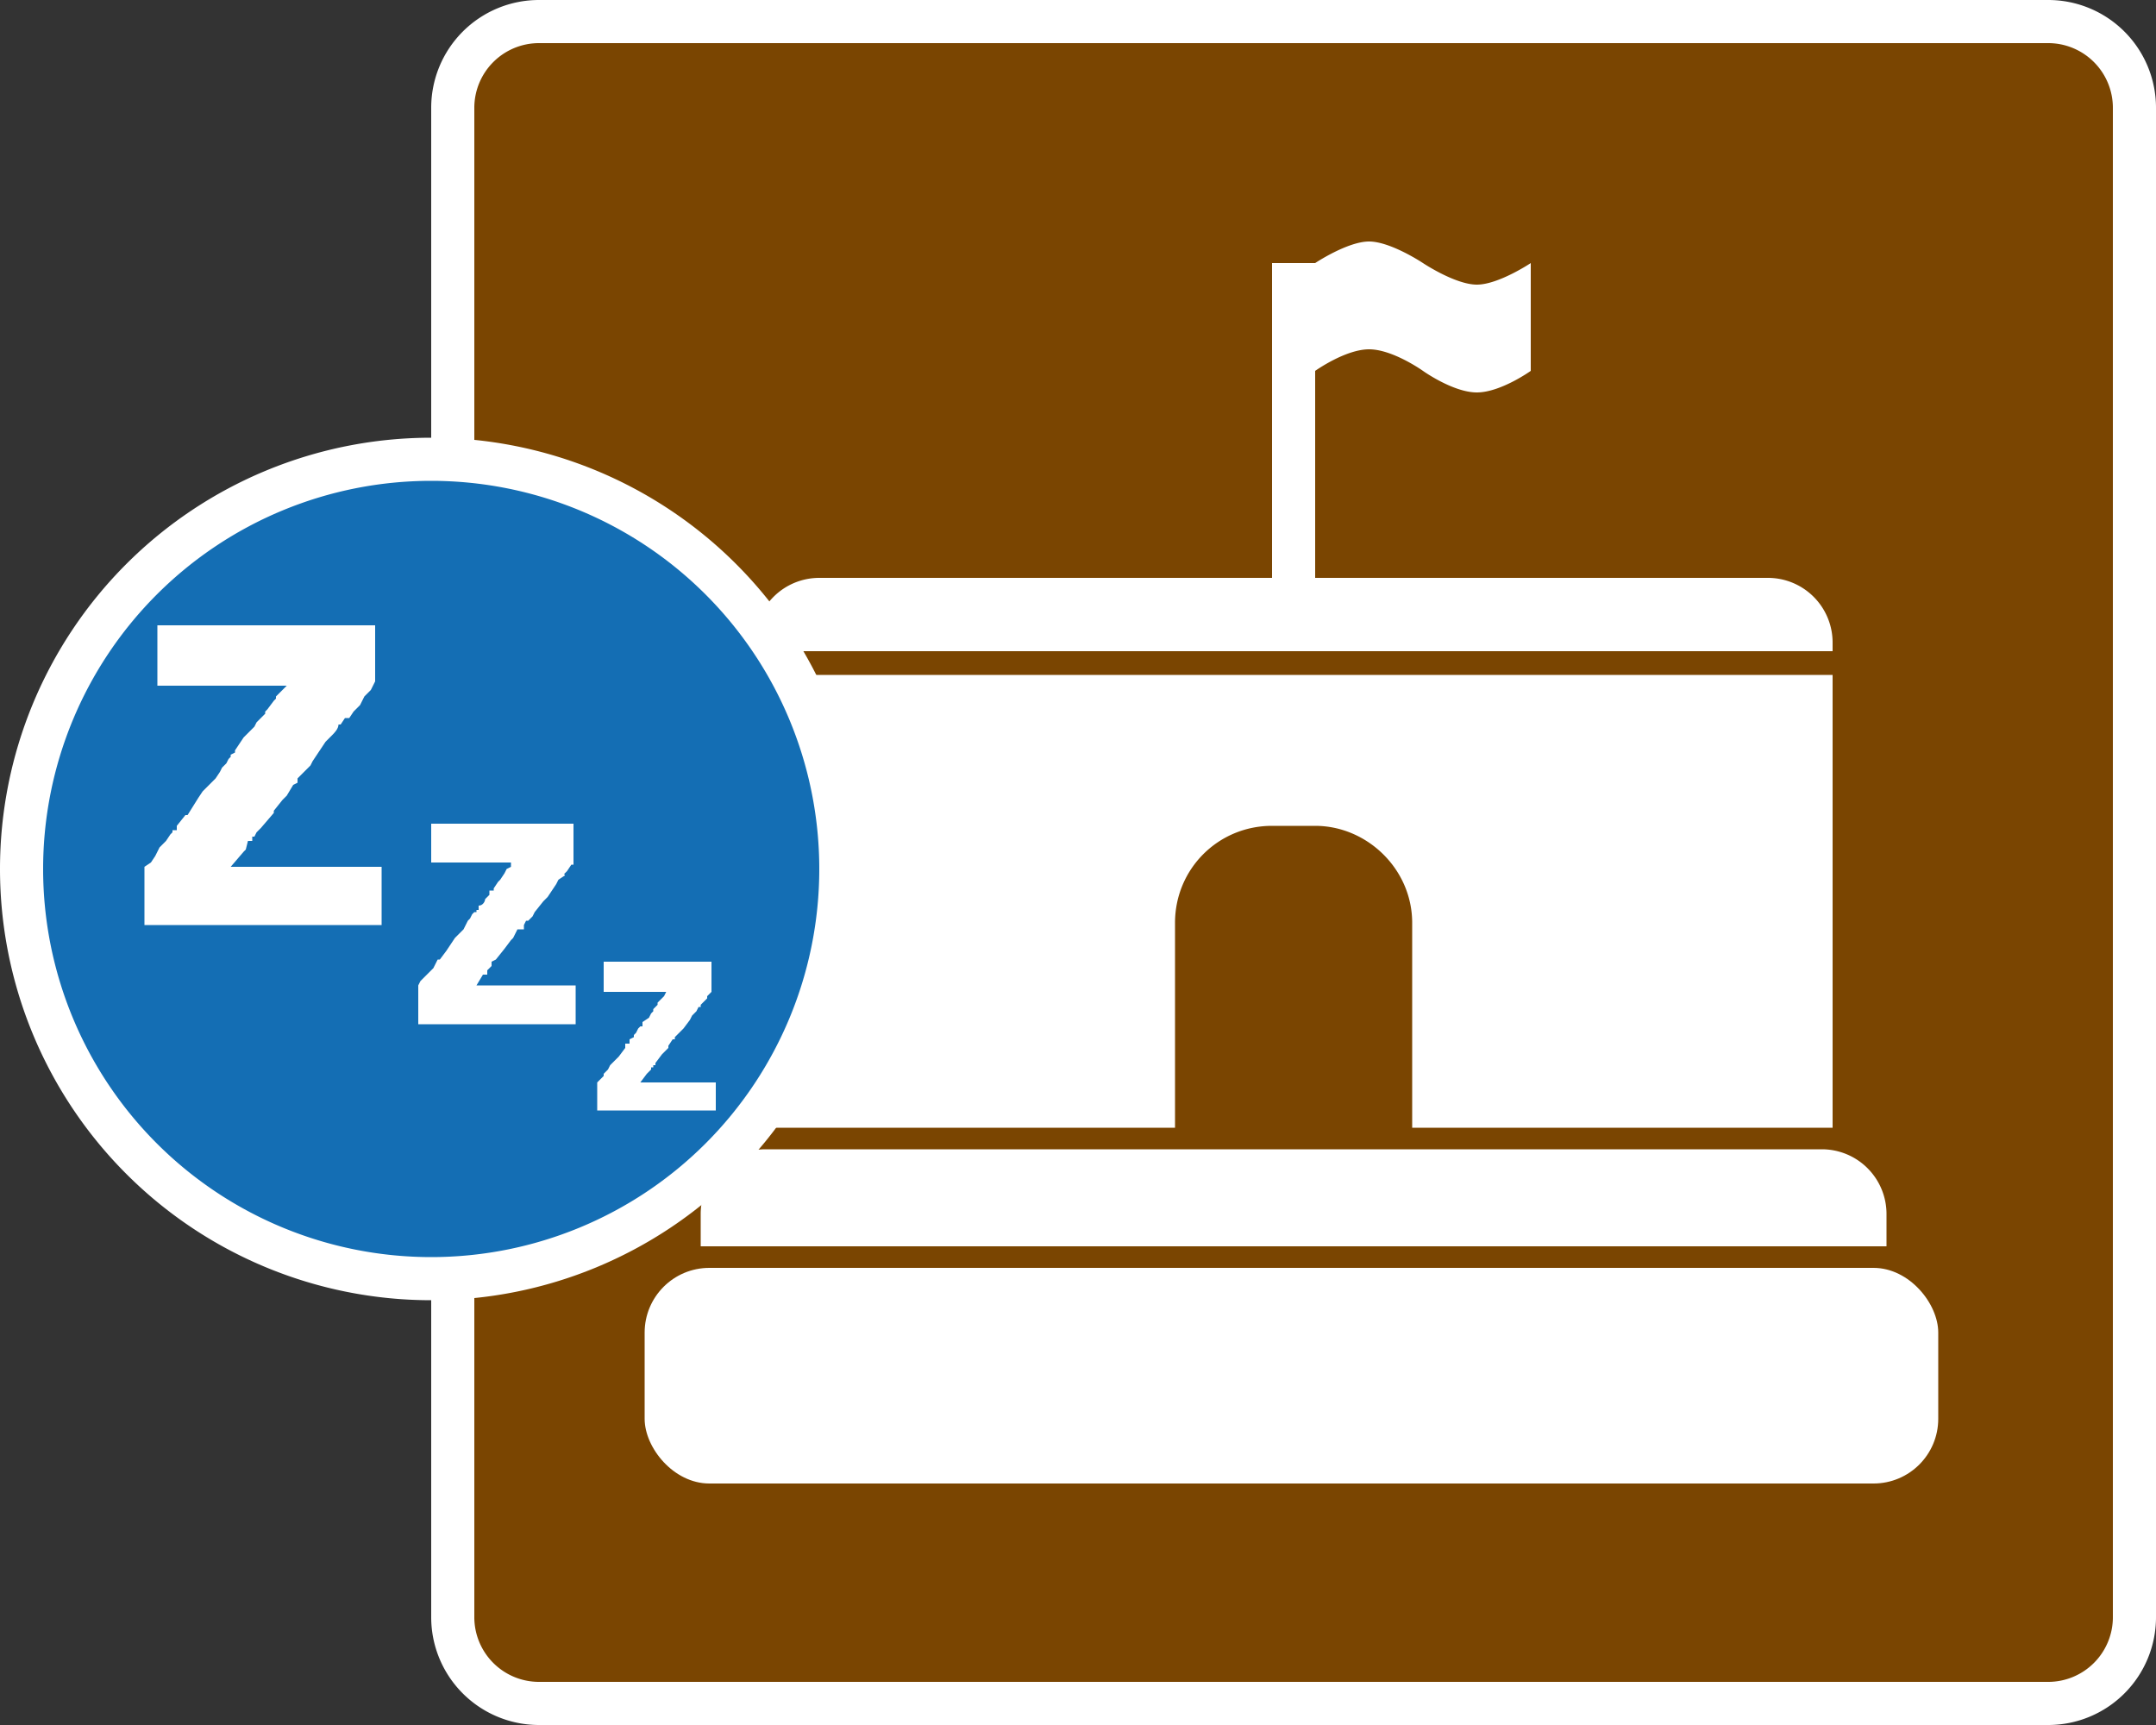 <svg xmlns="http://www.w3.org/2000/svg" id="Layer_2" viewBox="0 0 100 80" width="40" height="32"><rect x="0" y="0" width="100" height="80" fill="#333333" stroke="none"/><defs><style>.cls-1{fill:#fff}</style></defs><g id="Layer_1-2"><rect width="78" height="78" x="20.9" y="1" rx="4" ry="4" style="fill:#7a4501"/><path d="M95 2a3 3 0 0 1 3 3v70a3 3 0 0 1-3 3H25a3 3 0 0 1-3-3V5a3 3 0 0 1 3-3h70m0-2H25a5 5 0 0 0-5 5v70a5 5 0 0 0 5 5h70a5 5 0 0 0 5-5V5a5 5 0 0 0-5-5Z" class="cls-1"/><rect width="60" height="10" x="29.9" y="58.8" class="cls-1" rx="3" ry="3"/><path d="M87.5 56.3a3 3 0 0 0-3-3h-49a3 3 0 0 0-3 3v1.5h55v-1.5ZM35 52.3h19.5v-9.5c0-2.5 2-4.5 4.5-4.5h2c2.4 0 4.5 2 4.5 4.5v9.5H85v-21H35v21ZM82 26.8H61v-9.6s1.4-1 2.5-1 2.5 1 2.5 1 1.4 1 2.5 1 2.5-1 2.5-1v-5s-1.5 1-2.5 1-2.5-1-2.5-1-1.5-1-2.5-1-2.5 1-2.5 1h-2v14.6H38a3 3 0 0 0-3 3v.4h50v-.4a3 3 0 0 0-3-3Z" class="cls-1"/><circle cx="20" cy="40.3" r="19" style="fill:#146eb4"/><path d="M20 22.3a18 18 0 1 1 0 36 18 18 0 0 1 0-36m0-2a20 20 0 1 0 0 40 20 20 0 0 0 0-40Z" class="cls-1"/><path d="M28 44.6h5V46c0 .1 0 0 0 0l-.2.2v.1l-.1.1-.2.2v.1h-.1l-.1.2-.2.2-.1.2-.3.4-.1.1-.1.1-.1.1-.1.1v.1h-.1l-.2.3v.1l-.3.3-.3.4v.1h-.1v.1h-.1v.1l-.2.2-.3.4h3.5v1.3h-5.5v-1.3l.1-.1.2-.2v-.1l.2-.2.1-.2.1-.1.3-.3.3-.4v-.2h.2v-.2l.2-.1V48l.1-.1.1-.2.1-.1h.1v-.2l.3-.2.1-.2.1-.1v-.1l.2-.2v-.1l.2-.2.1-.1.1-.2h.1-3v-1.4ZM20 38.2h6.6v1.9h-.1l-.2.3-.1.1c-.1.1 0 0 0 .1l-.3.2-.1.2-.2.3-.2.3-.2.2-.4.5-.1.2-.2.2h-.1l-.1.2v.2H24l-.2.4-.1.1-.3.4-.4.5-.2.1v.2l-.2.2v.2h-.2l-.3.5h4.6v1.8h-7.3v-1.8l.1-.2.2-.2.2-.2.2-.2.1-.2.1-.2h.1l.3-.4.4-.6.1-.1.2-.2.1-.1.1-.2.1-.2.1-.1.1-.2.1-.1h.1v-.1h.1V42c.2 0 .3-.2.3-.3l.2-.2v-.2h.2v-.1l.2-.3.1-.1.2-.3.1-.2.2-.1V40H20v-1.8ZM7.4 29h10v2.6l-.1.2-.1.2-.3.3-.1.2-.1.2-.3.3-.2.3H16l-.2.3h-.1c0 .2-.2.4-.3.5l-.3.3-.6.9-.1.2-.2.2-.2.2-.2.2v.2l-.2.1-.3.5-.1.1-.1.1-.4.5v.1l-.6.7-.2.2-.1.2h-.1v.2h-.2l-.1.4-.1.1-.6.7h7v2.7h-11v-2.7L7 40l.2-.3.2-.4.3-.3.2-.3.1-.1v-.1h.2v-.2l.4-.5h.1l.5-.8.2-.3.2-.2.2-.2.2-.2.2-.3.1-.2.2-.2.1-.2.1-.1V35l.2-.1v-.1l.4-.6.3-.3.2-.2.1-.2.4-.4V33l.1-.1.3-.4.1-.1v-.1l.3-.3.2-.2h-6V29Z" class="cls-1"/></g></svg>